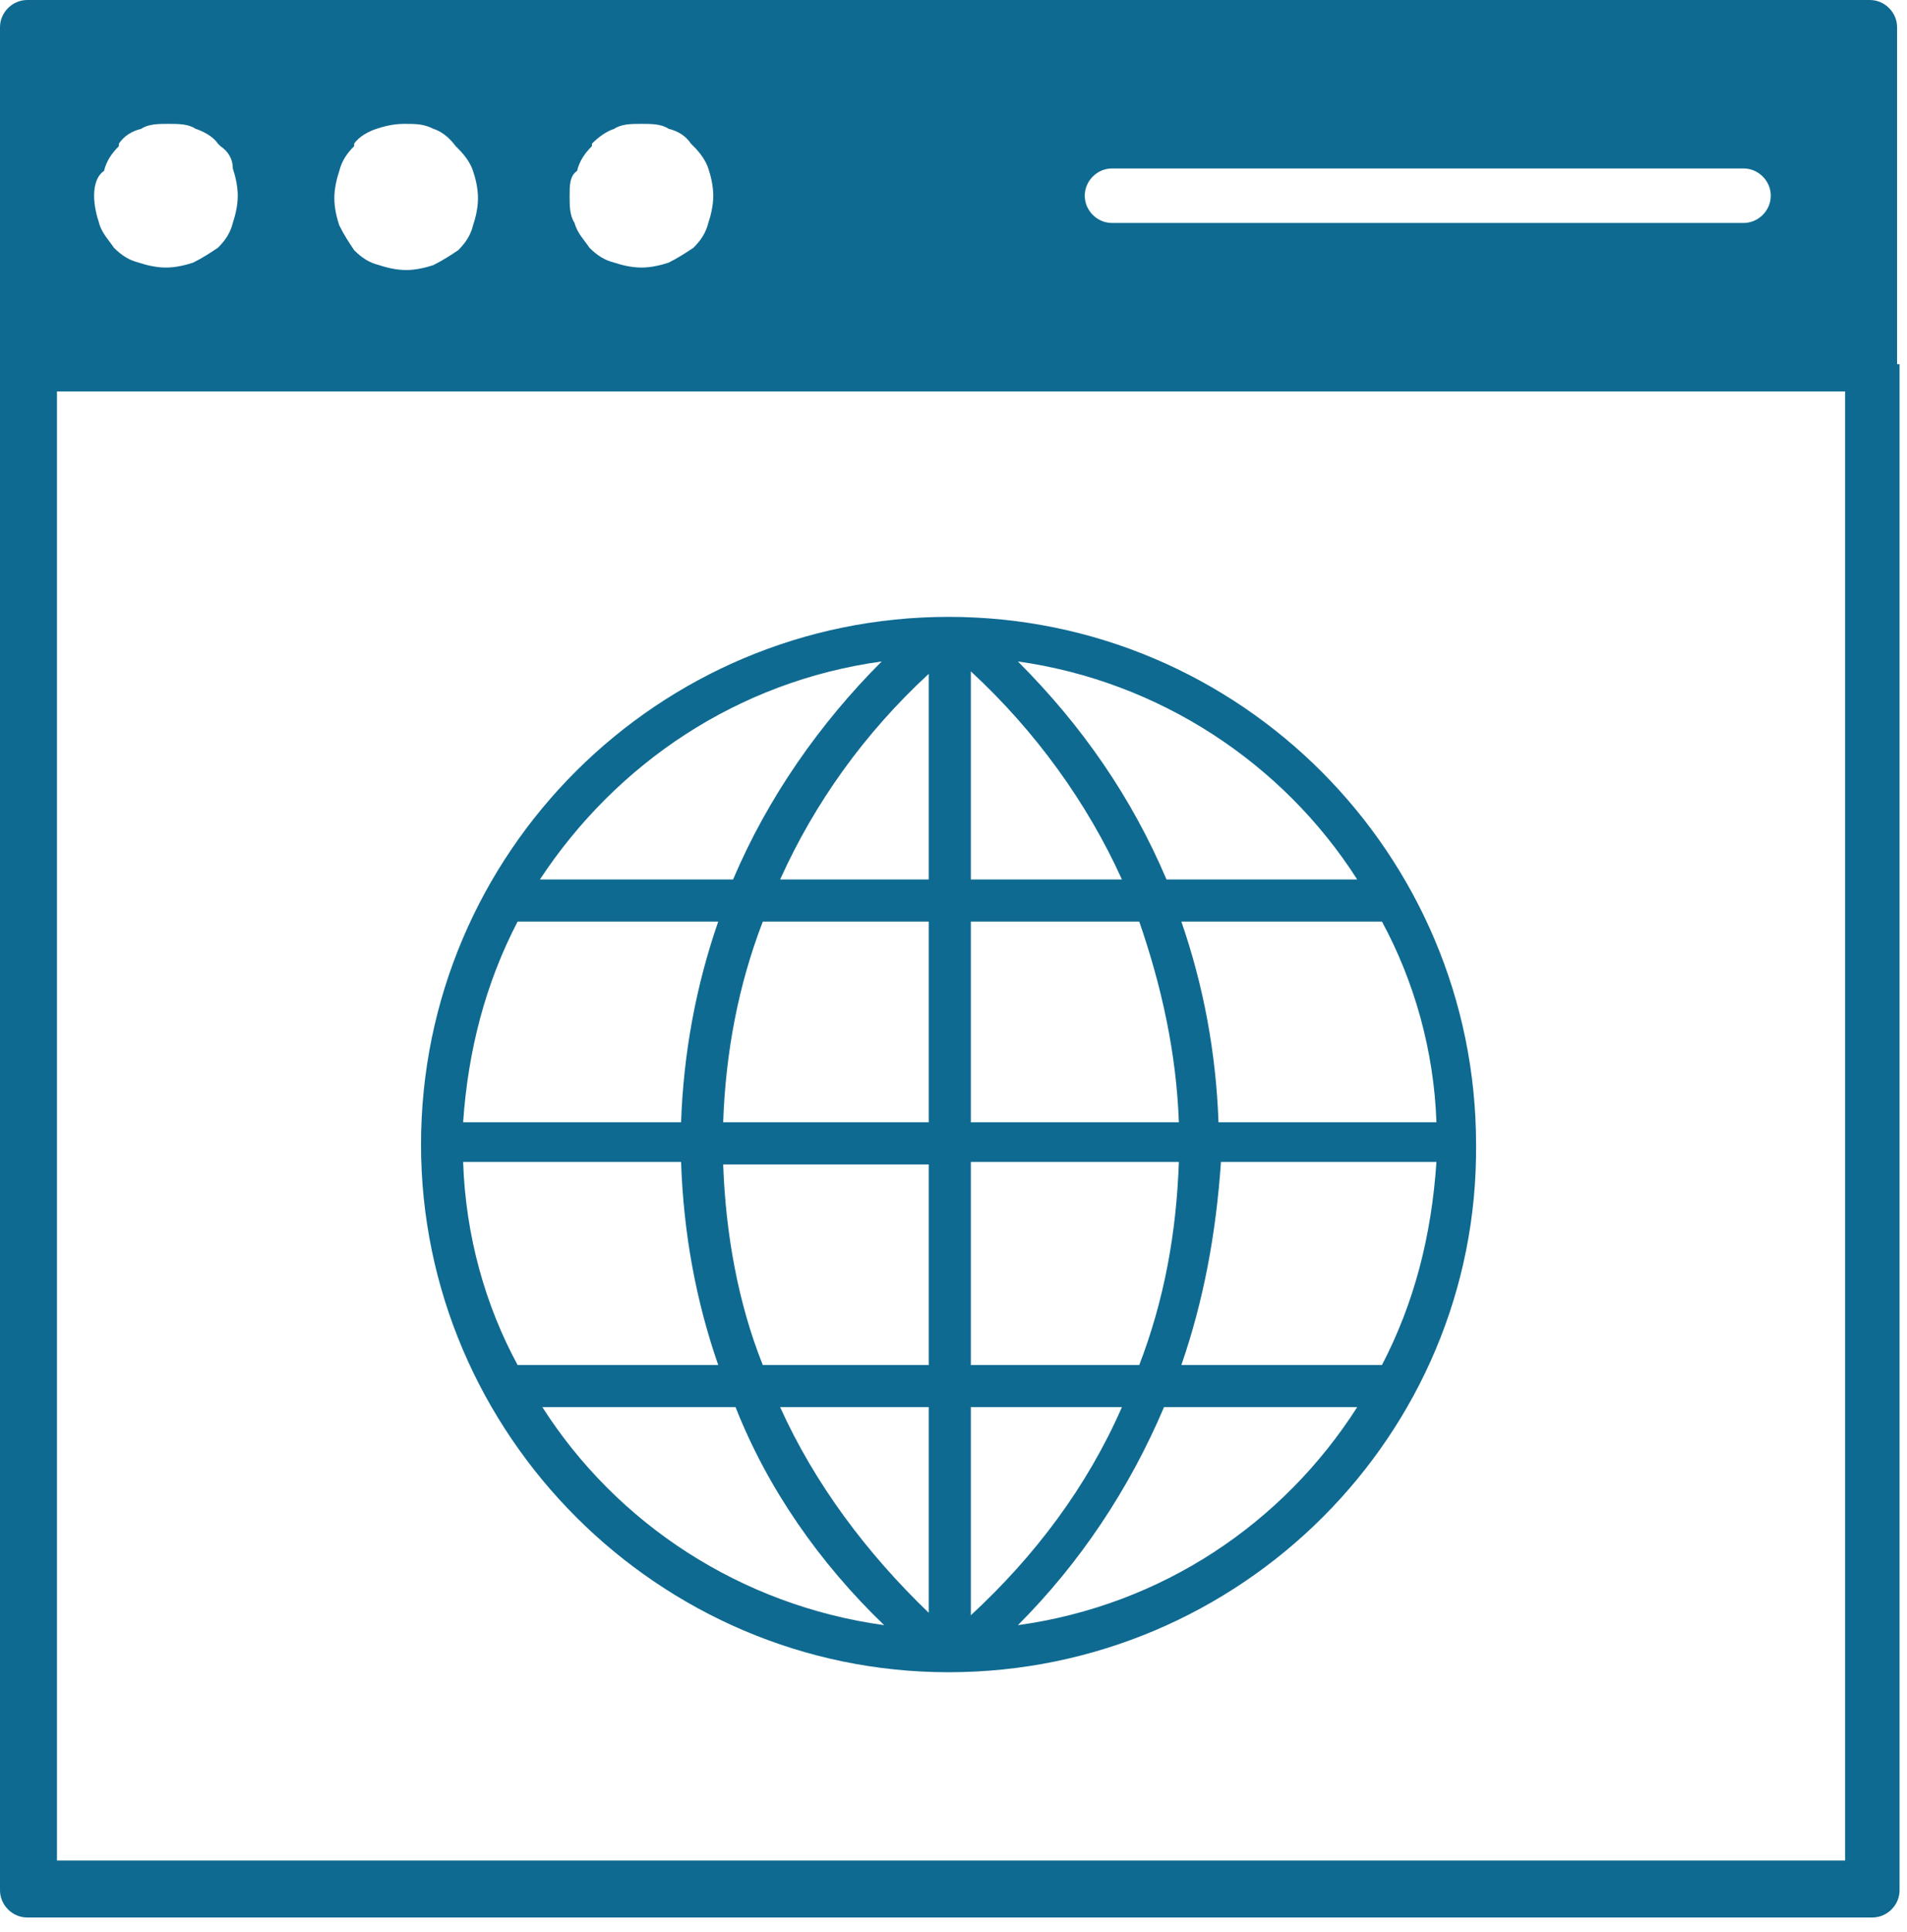<svg width="77" height="78" viewBox="0 0 77 78" fill="none" xmlns="http://www.w3.org/2000/svg">
<g clip-path="url(#clip0_1768_11084)">
<path fill-rule="evenodd" clip-rule="evenodd" d="M76.7 14.7V76.3C76.7 76.9 76.2 77.4 75.6 77.4H1.1C0.5 77.4 0 76.9 0 76.3V14.7V1.1C0 0.5 0.5 0 1.1 0H75.5C76.1 0 76.6 0.5 76.6 1.1V14.7H76.7ZM35.6 26.7C29.8 27.5 24.9 30.8 21.8 35.5H29.6C31 32.2 33.1 29.2 35.6 26.7ZM20.9 37.2C19.6 39.7 18.9 42.4 18.7 45.3H27.5C27.6 42.5 28.1 39.8 29 37.2H20.9ZM55.8 37.2H47.7C48.6 39.8 49.1 42.5 49.2 45.3H58C57.9 42.4 57.1 39.6 55.8 37.2ZM46 37.2H39.2V45.3H47.6C47.5 42.5 46.9 39.8 46 37.2ZM37.5 37.2H30.8C29.8 39.8 29.3 42.5 29.2 45.3H37.5V37.2ZM31.5 35.5H37.5V27.2C34.9 29.6 32.9 32.4 31.5 35.5ZM39.2 35.5H45.3C43.9 32.4 41.8 29.5 39.2 27.1V35.5ZM47.1 35.5H54.8C51.8 30.8 46.8 27.5 41.1 26.7C43.7 29.3 45.7 32.2 47.1 35.5ZM54.8 56.8H47C45.6 60.1 43.6 63.1 41.1 65.6C46.9 64.8 51.8 61.5 54.8 56.8ZM45.3 56.8H39.2V65.2C41.8 62.8 43.9 60 45.3 56.8ZM37.5 56.8H31.5C32.9 59.9 35 62.7 37.5 65.1V56.8ZM29.7 56.8H21.9C24.9 61.5 29.9 64.8 35.7 65.6C33.1 63.1 31 60.1 29.7 56.8ZM20.9 55.1H29C28.1 52.5 27.6 49.8 27.5 46.9H18.7C18.8 49.9 19.6 52.7 20.9 55.1ZM30.8 55.1H37.5V47H29.2C29.3 49.8 29.8 52.6 30.8 55.1ZM39.2 55.1H46C47 52.5 47.5 49.8 47.6 46.9H39.2V55.1ZM47.7 55.1H55.8C57.1 52.6 57.8 49.9 58 46.9H49.3C49.1 49.8 48.6 52.5 47.7 55.1ZM38.3 67.5C26.6 67.5 17 57.9 17 46.2C17 34.4 26.6 24.9 38.3 24.9C50.1 24.9 59.6 34.5 59.6 46.2C59.7 57.9 50.1 67.5 38.3 67.5ZM2.3 15.8V75.1H74.5V15.8H2.3ZM27 5.2C26.7 5 26.3 5 25.9 5C25.5 5 25.1 5 24.8 5.2C24.5 5.3 24.2 5.5 23.9 5.8C23.9 5.8 23.9 5.8 23.9 5.9C23.6 6.2 23.4 6.5 23.3 6.9C23 7.1 23 7.5 23 7.9C23 8.3 23 8.7 23.2 9C23.3 9.4 23.6 9.7 23.8 10C24.1 10.3 24.4 10.5 24.8 10.6C25.1 10.7 25.5 10.8 25.9 10.8C26.3 10.8 26.7 10.7 27 10.6C27.4 10.4 27.7 10.2 28 10C28.3 9.7 28.5 9.4 28.6 9C28.7 8.7 28.8 8.3 28.8 7.9C28.8 7.5 28.7 7.1 28.6 6.8C28.5 6.5 28.3 6.2 28 5.9L27.9 5.8C27.7 5.5 27.4 5.3 27 5.2ZM17.5 5.2C17.1 5 16.8 5 16.3 5C15.9 5 15.5 5.1 15.2 5.2C14.9 5.3 14.5 5.5 14.3 5.8C14.3 5.8 14.3 5.8 14.3 5.9C14 6.2 13.8 6.5 13.7 6.9C13.6 7.2 13.5 7.6 13.5 8C13.5 8.4 13.6 8.8 13.7 9.1C13.9 9.5 14.1 9.8 14.3 10.1C14.6 10.4 14.9 10.6 15.3 10.7C15.6 10.8 16 10.9 16.4 10.9C16.8 10.9 17.2 10.8 17.5 10.7C17.9 10.5 18.2 10.3 18.5 10.1C18.8 9.8 19 9.5 19.1 9.1C19.2 8.8 19.3 8.4 19.3 8C19.3 7.6 19.2 7.2 19.1 6.9C19 6.6 18.8 6.3 18.5 6L18.4 5.9C18.1 5.5 17.8 5.3 17.5 5.2ZM7.9 5.2C7.6 5 7.2 5 6.8 5C6.4 5 6 5 5.7 5.2C5.3 5.3 5 5.5 4.8 5.8C4.8 5.8 4.8 5.8 4.8 5.9C4.5 6.2 4.3 6.5 4.2 6.9C3.9 7.1 3.8 7.5 3.8 7.9C3.8 8.3 3.9 8.7 4 9C4.1 9.4 4.4 9.7 4.6 10C4.9 10.3 5.2 10.5 5.6 10.6C5.9 10.7 6.3 10.8 6.7 10.8C7.1 10.8 7.5 10.7 7.8 10.6C8.2 10.4 8.5 10.2 8.8 10C9.1 9.7 9.3 9.4 9.4 9C9.5 8.7 9.6 8.3 9.6 7.9C9.6 7.5 9.5 7.1 9.4 6.8C9.4 6.4 9.2 6.1 8.9 5.9L8.8 5.8C8.6 5.5 8.2 5.3 7.9 5.2ZM44.9 9C44.3 9 43.8 8.5 43.8 7.9C43.8 7.3 44.3 6.8 44.9 6.8H70.4C71 6.8 71.5 7.3 71.5 7.9C71.5 8.5 71 9 70.4 9H44.9Z" fill="#0F6A91"/>
</g>
<defs>
<clipPath id="clip0_1768_11084">
<rect width="76.7" height="77.4" fill="white"/>
</clipPath>
</defs>
</svg>
